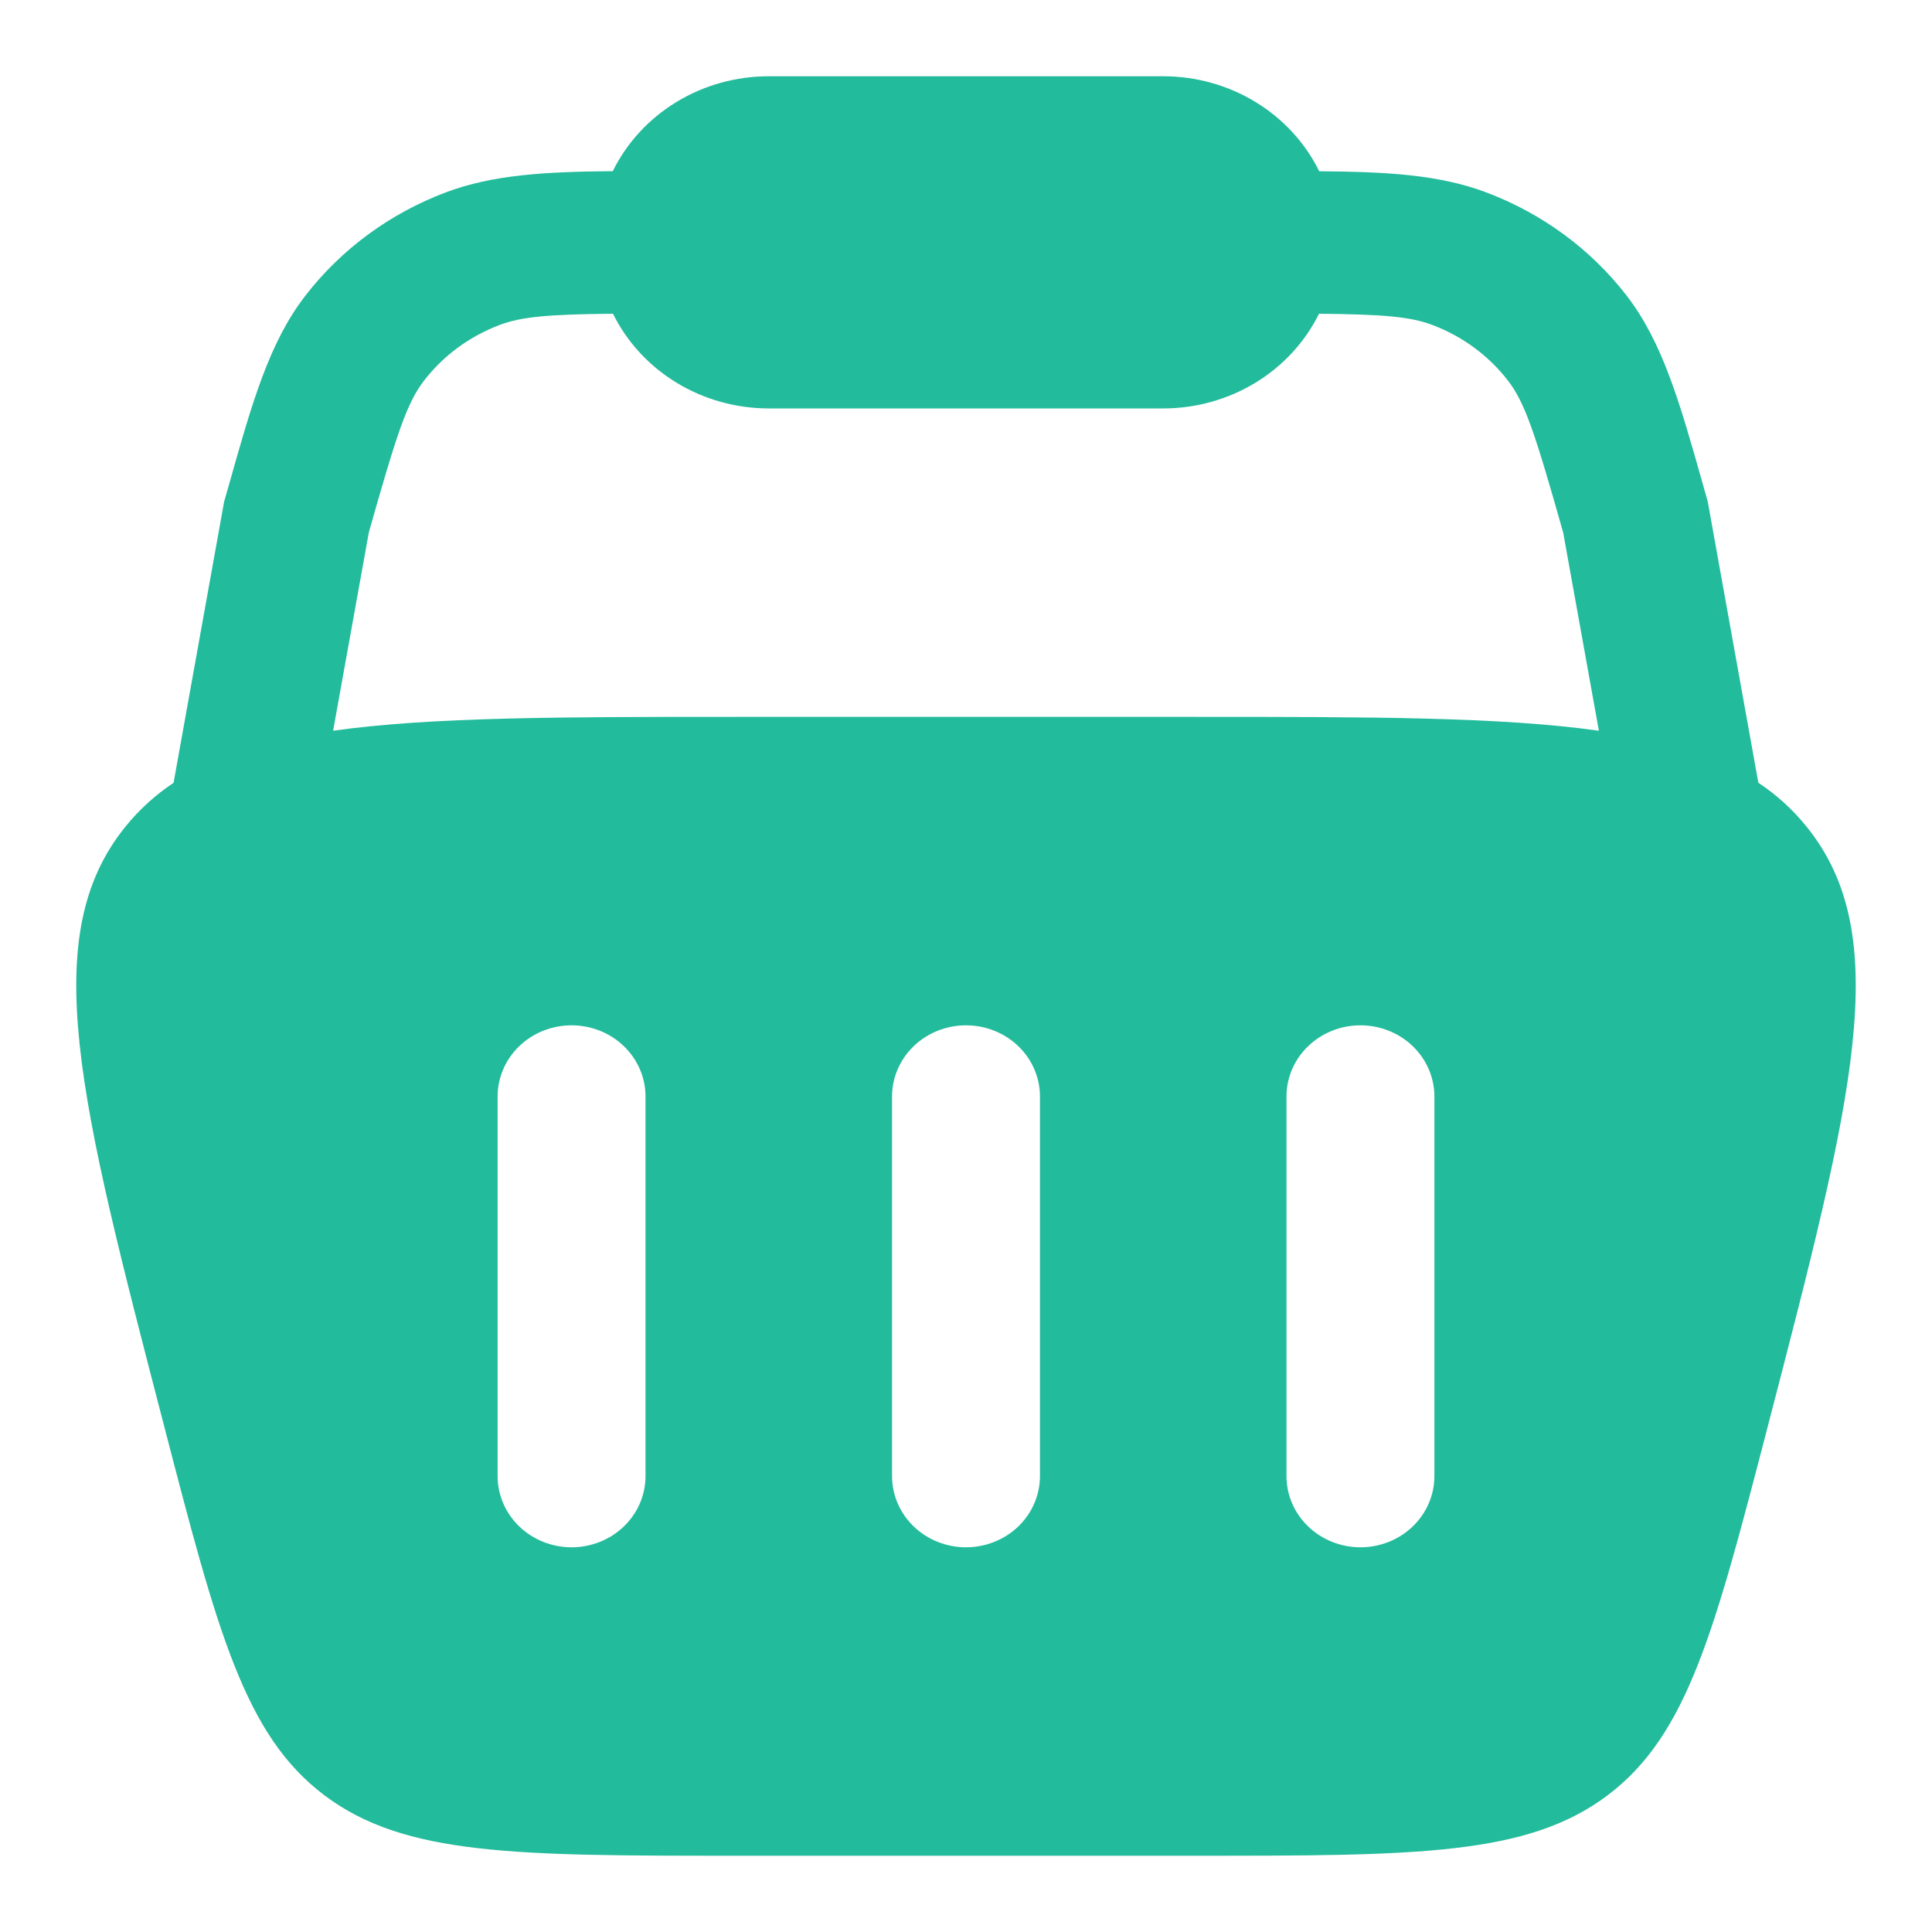 <svg width="380" height="380" viewBox="0 0 380 380" fill="none" xmlns="http://www.w3.org/2000/svg">
<rect width="380" height="380" fill="#F7F7F8"/>
<rect width="676" height="638" transform="translate(-173 -136)" fill="white"/>
<g filter="url(#filter0_f_18_594)">
<path fill-rule="evenodd" clip-rule="evenodd" d="M151.209 15C144.783 14.997 138.488 16.75 133.057 20.054C127.625 23.358 123.279 28.079 120.526 33.667C107.259 33.779 96.941 34.357 87.708 37.829C76.687 41.978 67.103 49.03 60.05 58.176C52.932 67.379 49.577 79.213 45 95.472L44.088 98.645L34.138 153.973C30.55 156.363 27.427 159.2 24.712 162.541C7.237 184.064 15.557 216.115 32.199 280.16C42.769 320.909 48.064 341.275 63.852 353.147C79.64 365 101.46 365 145.1 365H234.9C278.54 365 300.36 365 316.148 353.147C331.936 341.275 337.211 320.909 347.801 280.16C364.443 216.096 372.763 184.083 355.288 162.541C352.617 159.229 349.431 156.333 345.842 153.955L335.893 98.664L335 95.491C330.404 79.213 327.048 67.379 319.95 58.157C312.895 49.018 303.31 41.973 292.292 37.829C283.059 34.357 272.722 33.779 259.475 33.685C256.723 28.094 252.379 23.37 246.947 20.062C241.515 16.754 235.219 14.999 228.791 15H151.209ZM314.48 143.725L307.459 104.749C301.97 85.336 299.972 79.232 296.597 74.864C292.8 69.938 287.637 66.141 281.702 63.907C277.435 62.301 272.275 61.835 259.436 61.704C256.679 67.279 252.337 71.988 246.913 75.285C241.49 78.582 235.206 80.333 228.791 80.333H151.209C144.794 80.333 138.51 78.582 133.087 75.285C127.663 71.988 123.321 67.279 120.564 61.704C107.705 61.835 102.565 62.301 98.298 63.907C92.363 66.141 87.201 69.938 83.403 74.864C80.028 79.232 78.03 85.317 72.541 104.731L65.52 143.725C84.877 141 110.673 141 145.1 141H234.9C269.327 141 295.123 141 314.48 143.725ZM112.418 201.667C116.276 201.667 119.976 203.142 122.704 205.767C125.432 208.393 126.965 211.954 126.965 215.667V290.333C126.965 294.046 125.432 297.607 122.704 300.233C119.976 302.858 116.276 304.333 112.418 304.333C108.56 304.333 104.86 302.858 102.132 300.233C99.404 297.607 97.872 294.046 97.872 290.333V215.667C97.872 211.954 99.404 208.393 102.132 205.767C104.86 203.142 108.56 201.667 112.418 201.667ZM282.128 215.667C282.128 211.954 280.596 208.393 277.868 205.767C275.14 203.142 271.44 201.667 267.582 201.667C263.724 201.667 260.024 203.142 257.296 205.767C254.568 208.393 253.035 211.954 253.035 215.667V290.333C253.035 294.046 254.568 297.607 257.296 300.233C260.024 302.858 263.724 304.333 267.582 304.333C271.44 304.333 275.14 302.858 277.868 300.233C280.596 297.607 282.128 294.046 282.128 290.333V215.667ZM190 201.667C193.858 201.667 197.558 203.142 200.286 205.767C203.014 208.393 204.547 211.954 204.547 215.667V290.333C204.547 294.046 203.014 297.607 200.286 300.233C197.558 302.858 193.858 304.333 190 304.333C186.142 304.333 182.442 302.858 179.714 300.233C176.986 297.607 175.453 294.046 175.453 290.333V215.667C175.453 211.954 176.986 208.393 179.714 205.767C182.442 203.142 186.142 201.667 190 201.667Z" fill="#22BB9B"/>
</g>
<defs>
<filter id="filter0_f_18_594" x="0" y="0" width="380" height="380" filterUnits="userSpaceOnUse" color-interpolation-filters="sRGB">
<feFlood flood-opacity="0" result="BackgroundImageFix"/>
<feBlend mode="normal" in="SourceGraphic" in2="BackgroundImageFix" result="shape"/>
<feGaussianBlur stdDeviation="7.5" result="effect1_foregroundBlur_18_594"/>
</filter>
</defs>
</svg>
